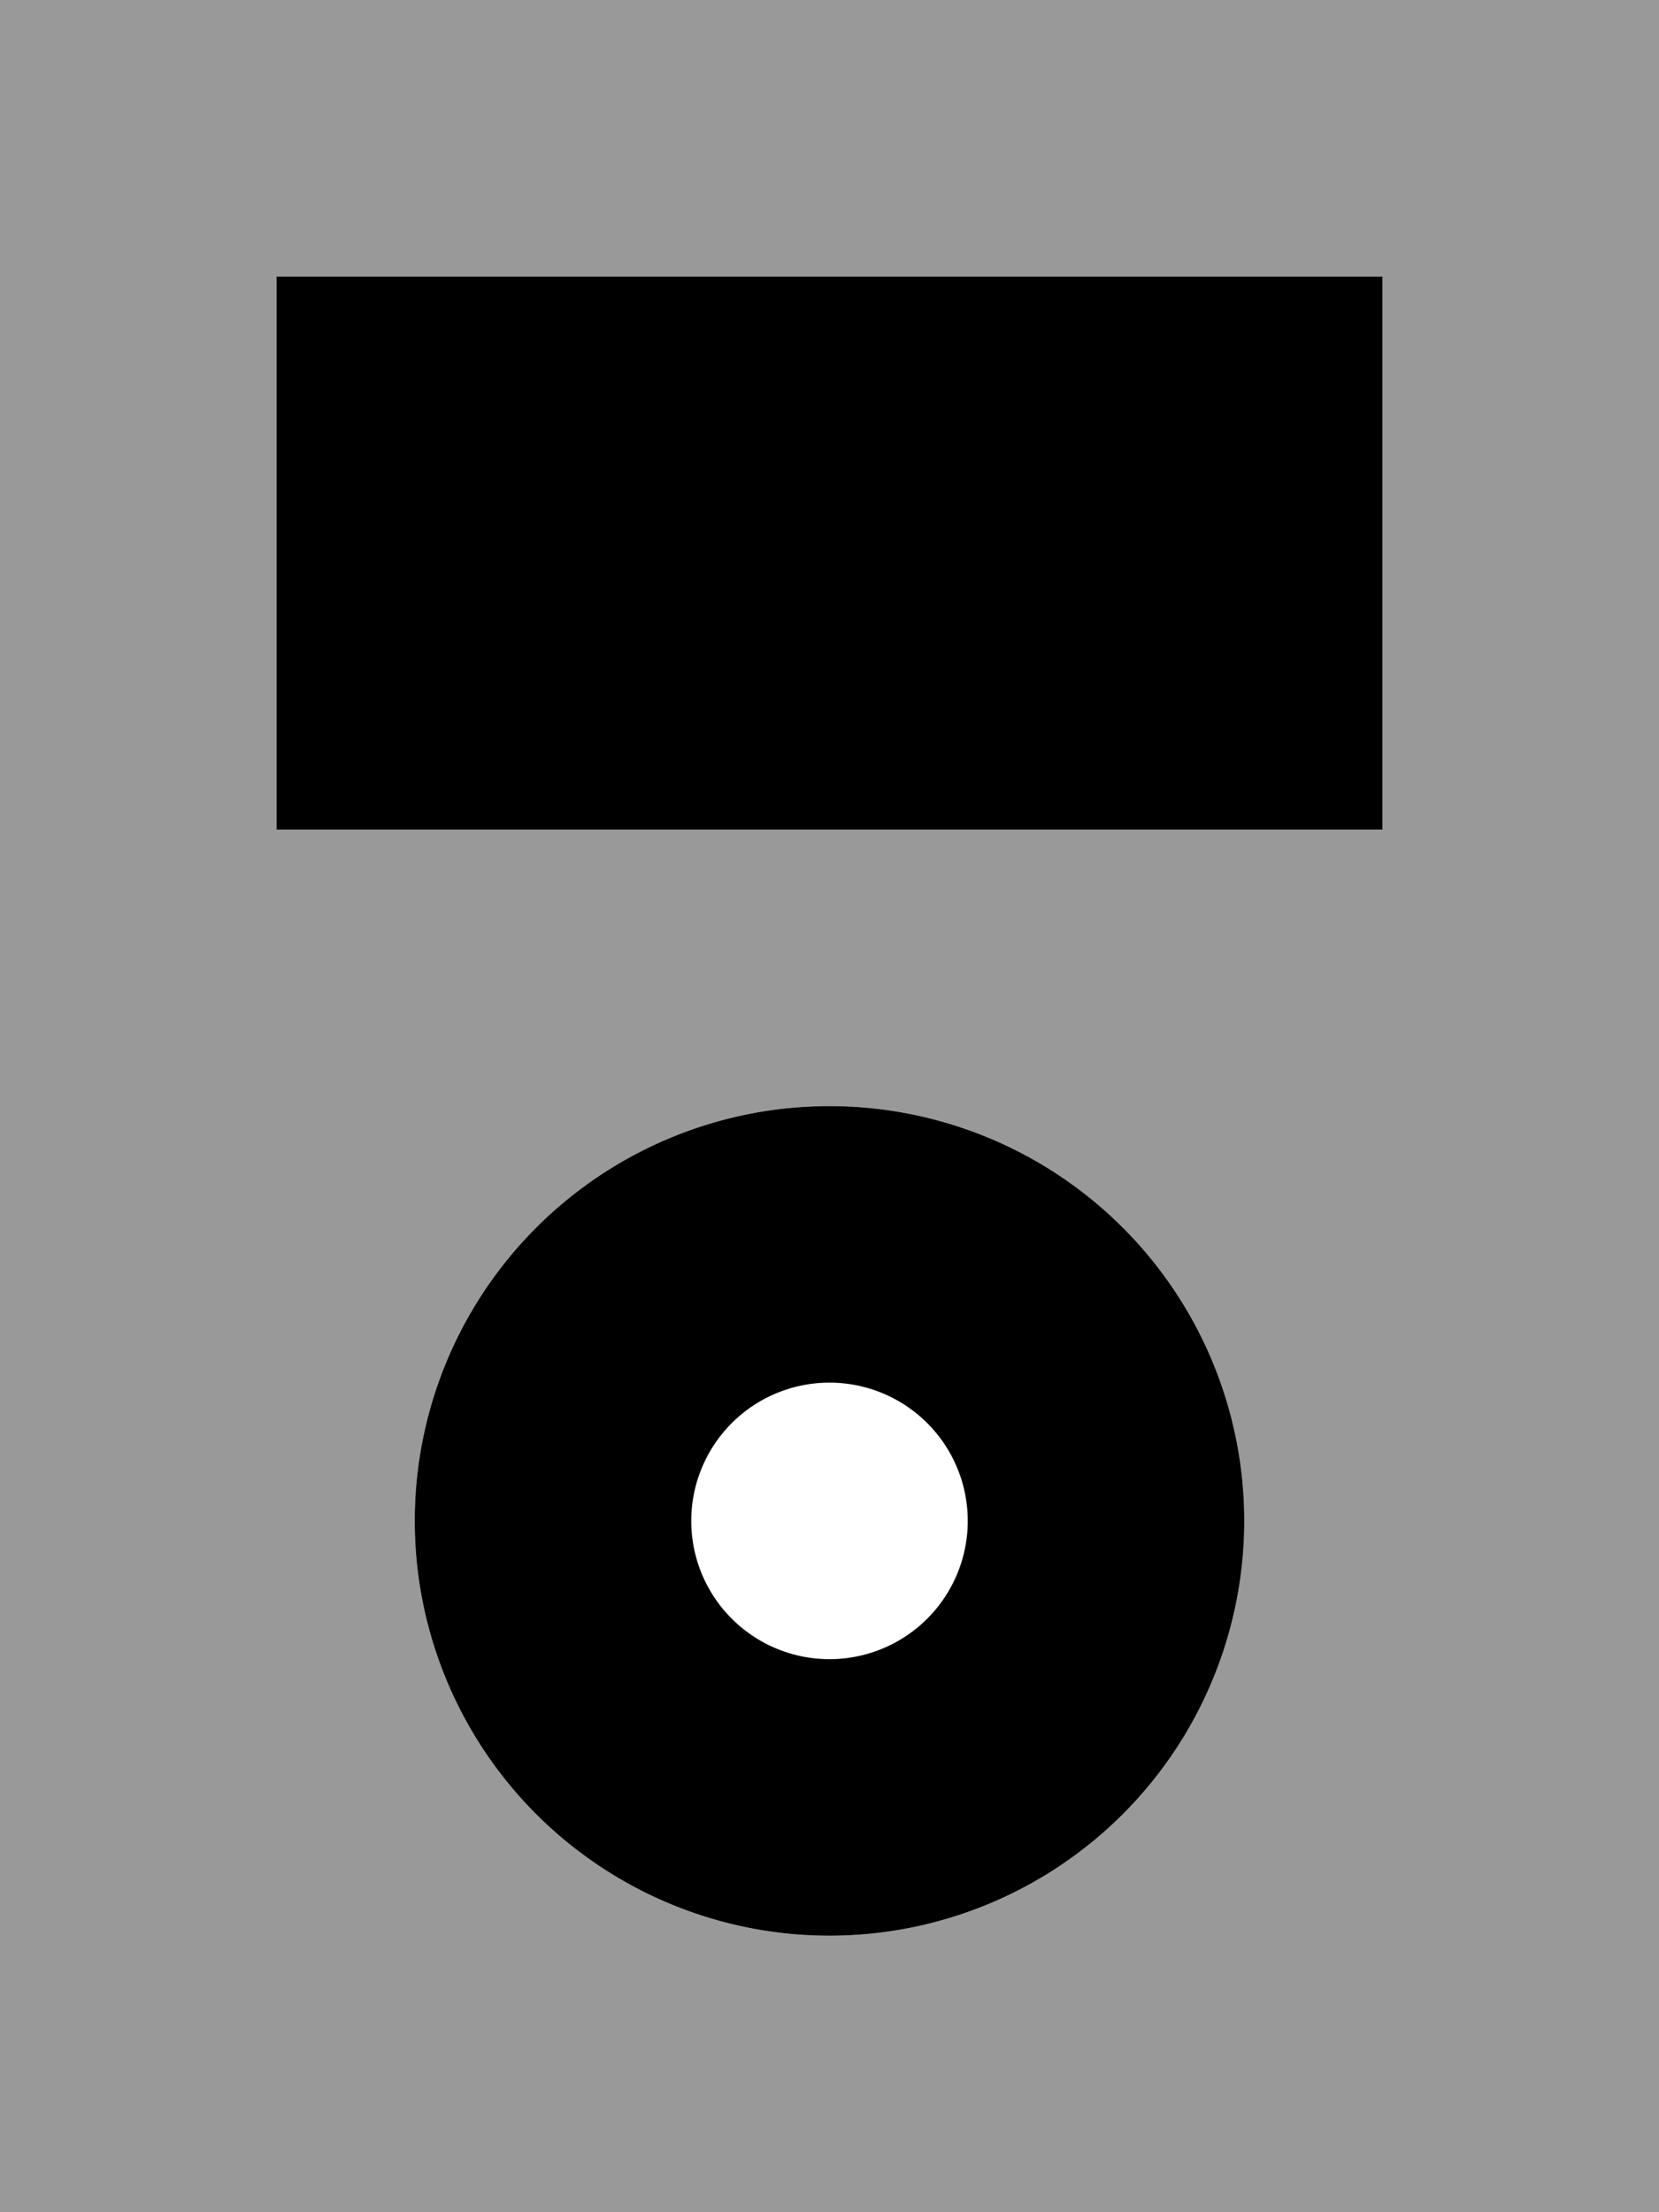 <svg xmlns="http://www.w3.org/2000/svg" viewBox="0 0 384 512"><!--! Font Awesome Pro 6.7.1 by @fontawesome - https://fontawesome.com License - https://fontawesome.com/license (Commercial License) Copyright 2024 Fonticons, Inc. --><defs><style>.fa-secondary{opacity:.4}</style></defs><path class="fa-secondary" d="M0 0L384 0l0 512L0 512 0 0zM64 64l0 128 256 0 0-128L64 64zM96 352a96 96 0 1 0 192 0A96 96 0 1 0 96 352z"/><path class="fa-primary" d="M320 64l0 128L64 192 64 64l256 0zM224 352a32 32 0 1 0 -64 0 32 32 0 1 0 64 0zM96 352a96 96 0 1 1 192 0A96 96 0 1 1 96 352z"/></svg>